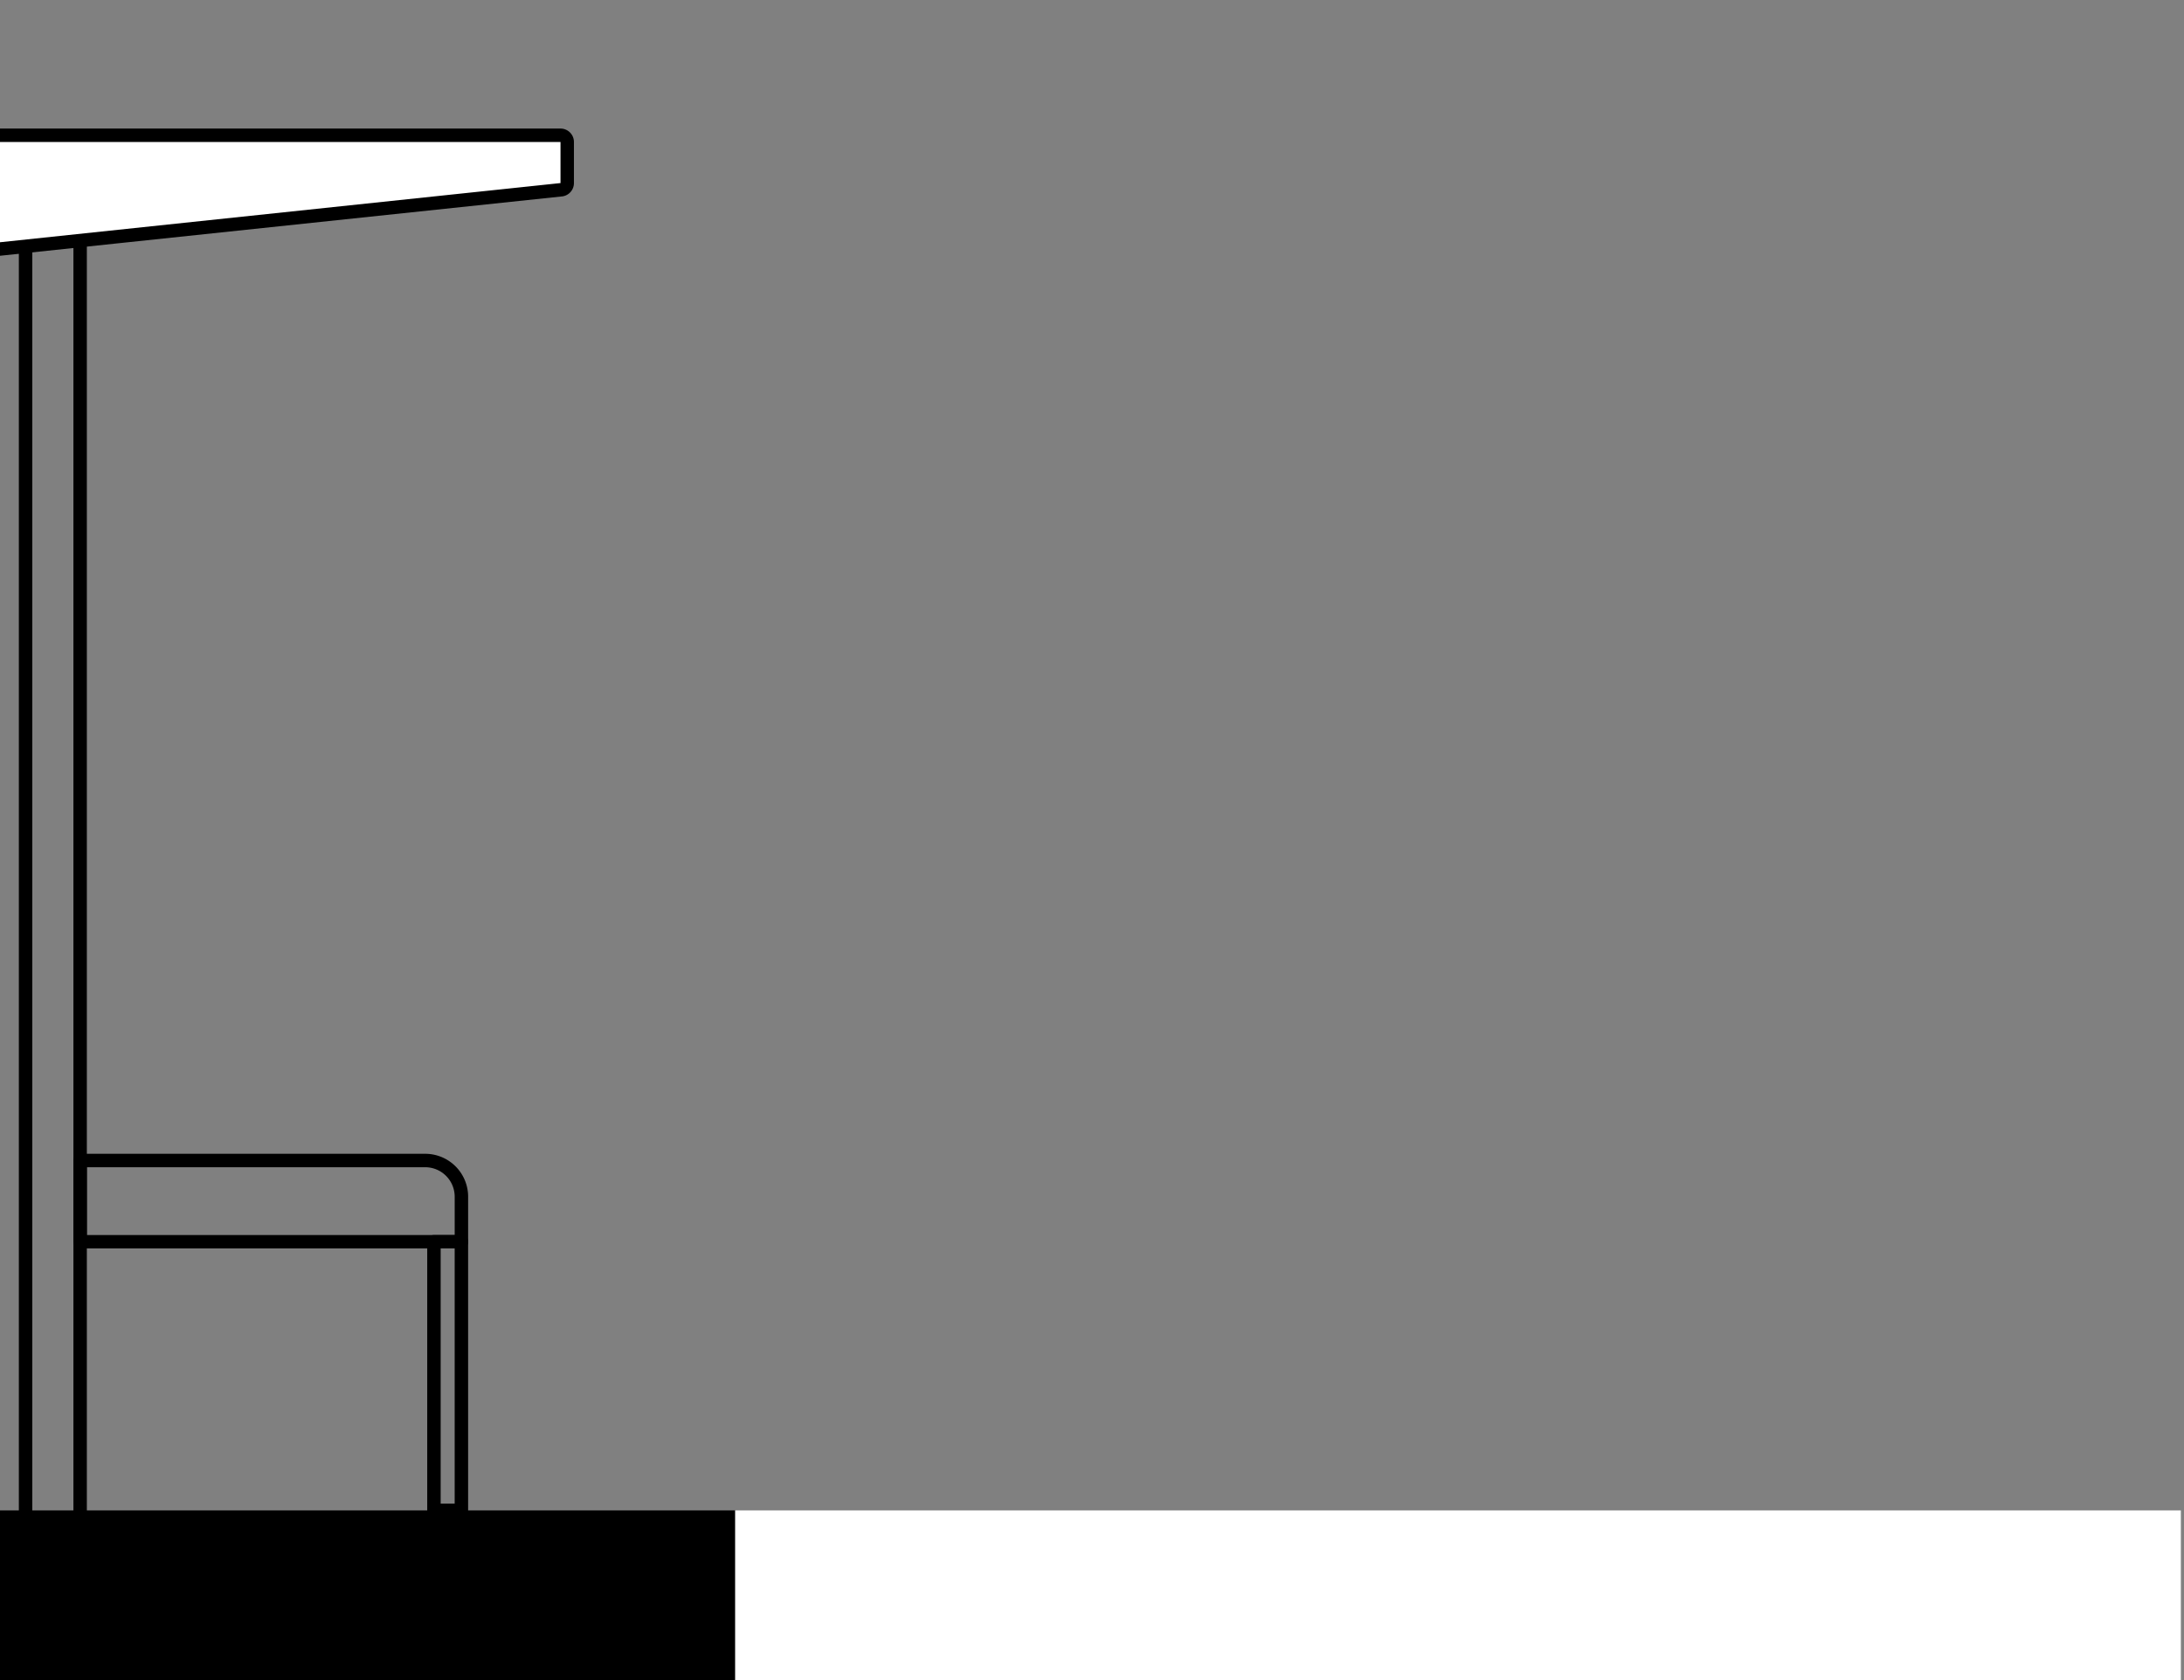 <svg xmlns="http://www.w3.org/2000/svg" viewBox="0 0 1300 1000"><rect x="0" y="0" width="1300" height="1000" fill="#808080" stroke="none"/><defs><style>.cls-1{fill:none;}.cls-1,.cls-3{stroke:#000;stroke-linejoin:round;stroke-width:8px;}.cls-2,.cls-3{fill:#fff;}</style></defs><title>bus-stop</title><g id="Capa_2" data-name="Capa 2"><path class="cls-1" d="M274.65,712.31v26.78H47.7V690.75H253.09A21.56,21.56,0,0,1,274.65,712.31Z"/><rect class="cls-1" x="258.3" y="739.09" width="16.34" height="159.91"/><rect x="-0.22" y="899" width="437.85" height="101" transform="translate(437.41 1899) rotate(180)"/><rect class="cls-2" x="437.63" y="899" width="860.5" height="101" transform="translate(1735.76 1899) rotate(180)"/><rect class="cls-1" x="15.22" y="139.6" width="32.48" height="765.41" rx="4.05"/><path class="cls-3" d="M-4.23,148.66l338-35.69a4,4,0,0,0,3.86-4.06V84.58a4,4,0,0,0-3.86-4.06h-338"/></g></svg>